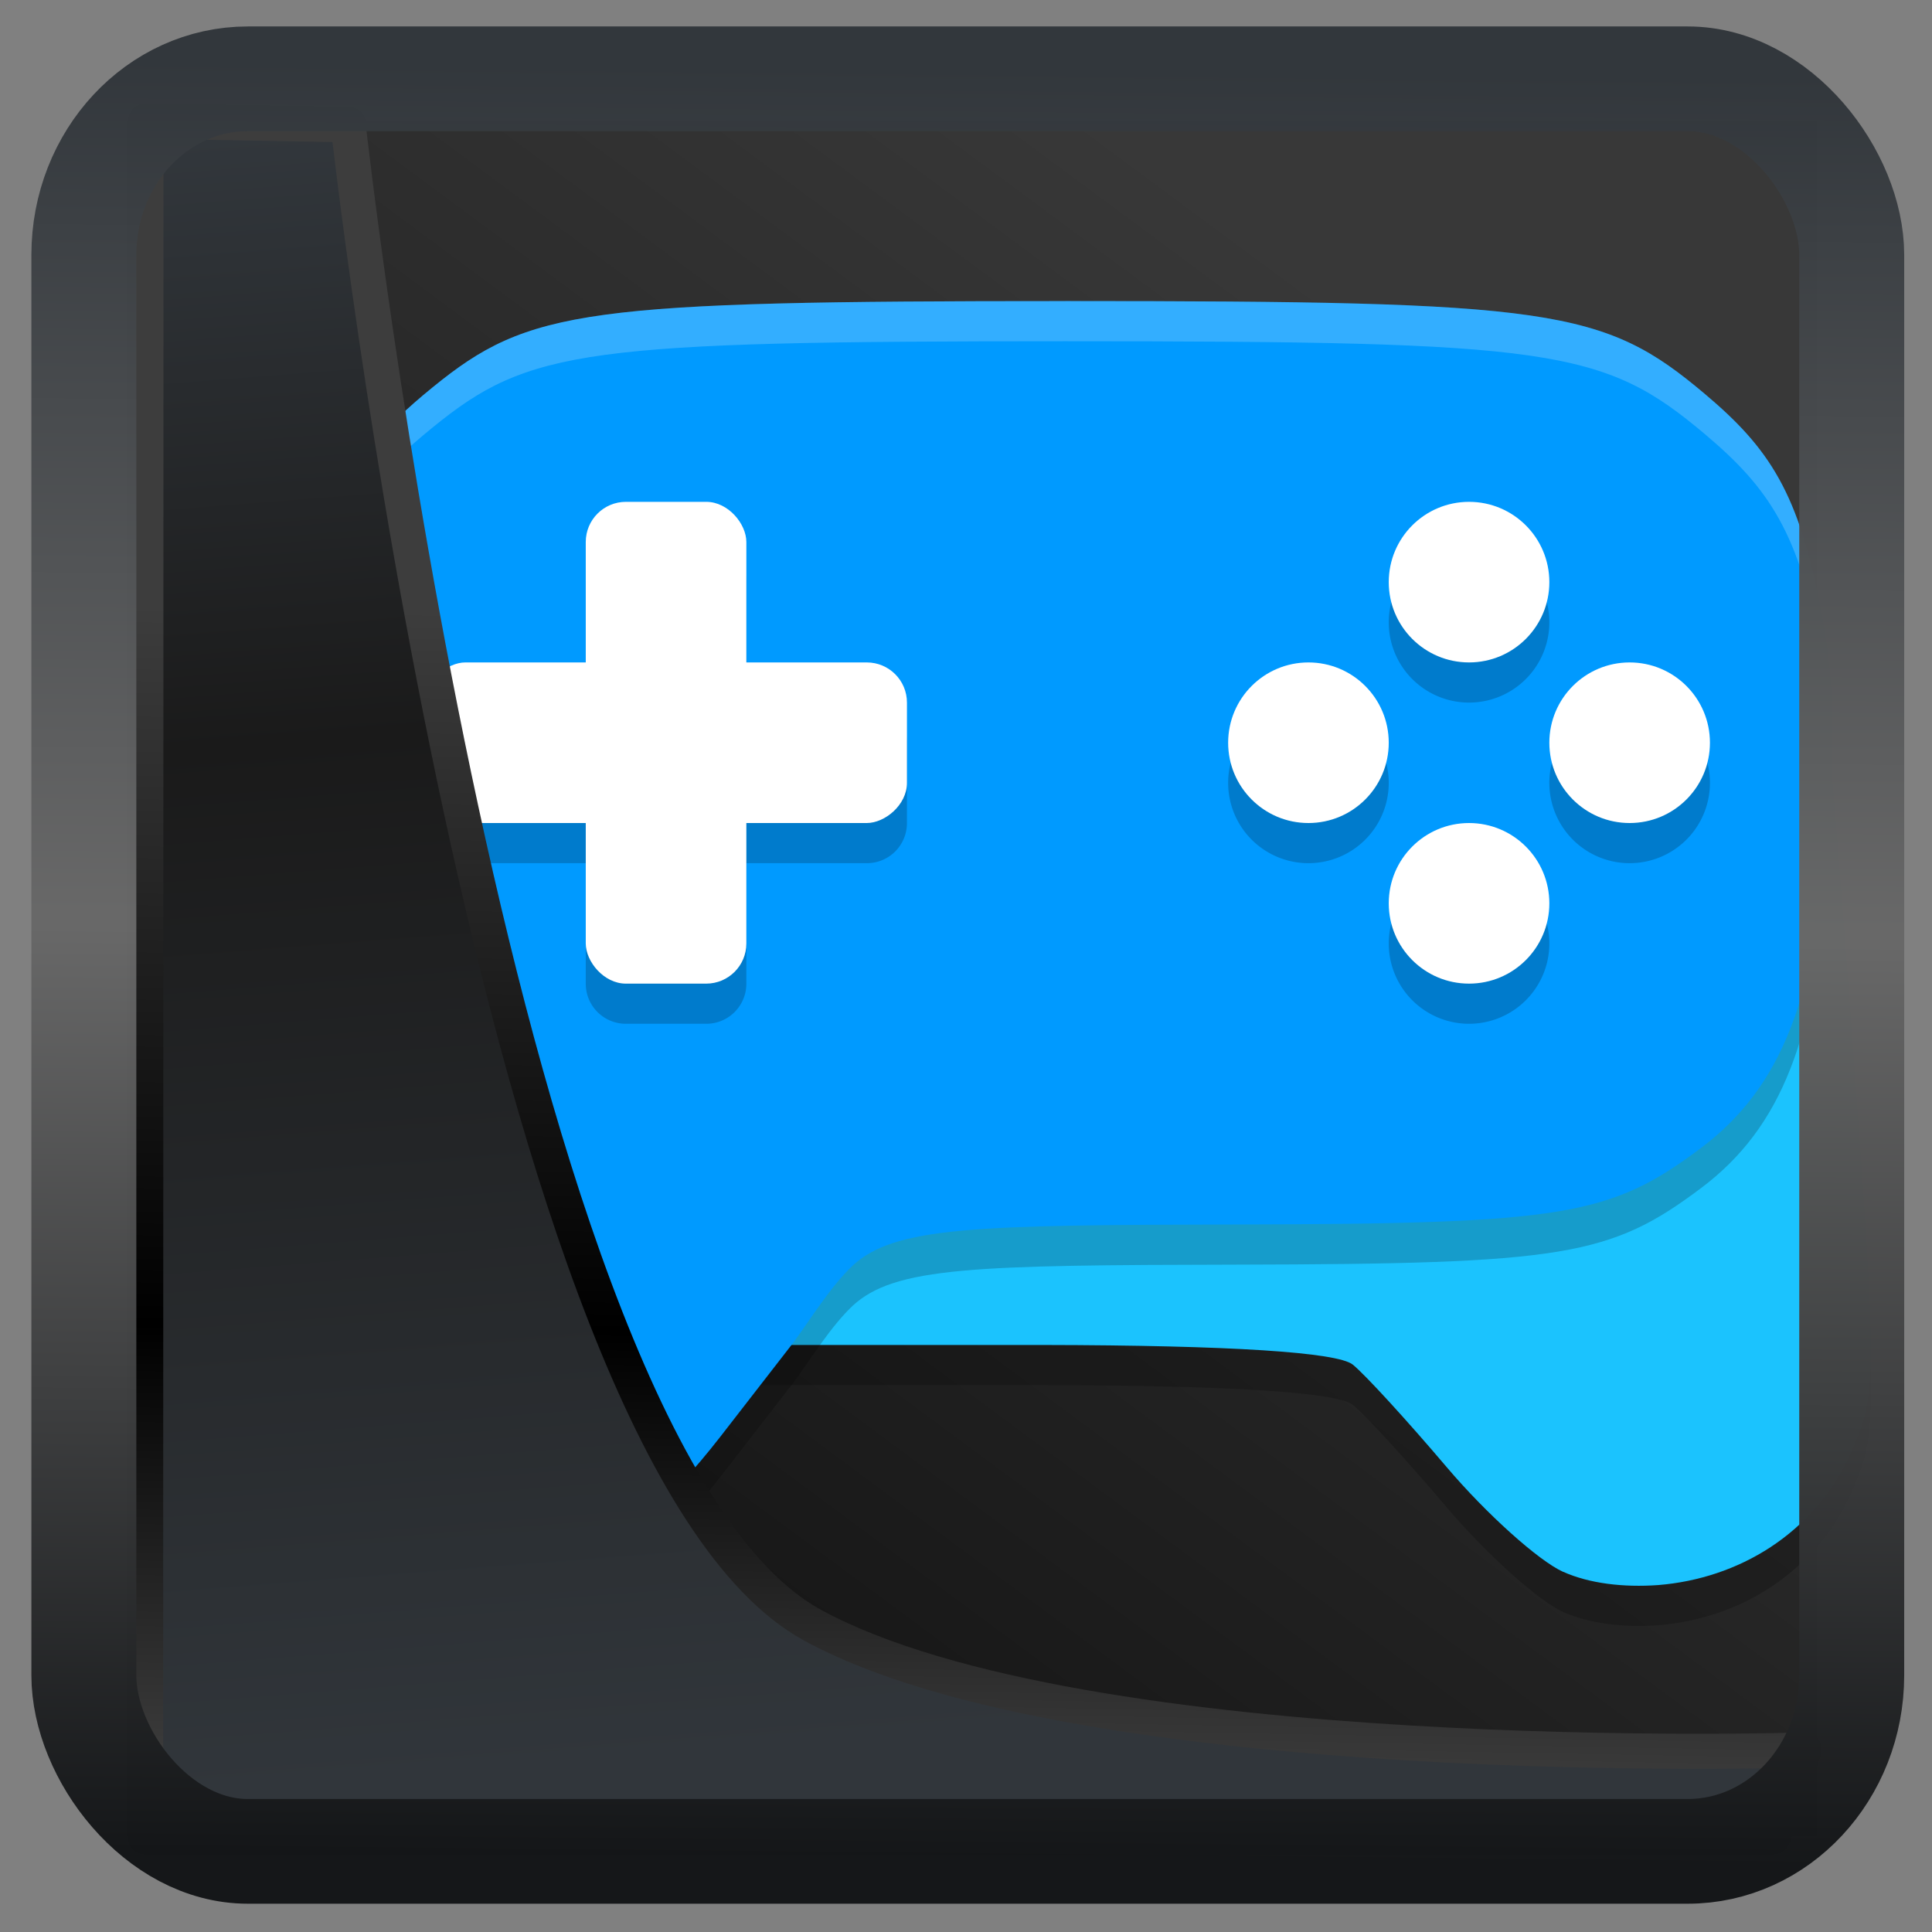 <svg width="32" height="32" version="1.1" viewBox="0 0 32 32" xmlns="http://www.w3.org/2000/svg" xmlns:xlink="http://www.w3.org/1999/xlink">
<rect x="0" y="0" width="32" height="32" fill="#808080" stroke="none"/>
<defs>
<linearGradient id="linearGradient3403" x1="6.949" x2="11.215" y1="4.555" y2="59.052" gradientUnits="userSpaceOnUse">
<stop style="stop-color:#32373c" offset="0"/>
<stop style="stop-color:#1a1a1a" offset=".368"/>
<stop style="stop-color:#31363b" offset="1"/>
</linearGradient>
<linearGradient id="linearGradient20558" x1="25.802" x2="25.111" y1="20.374" y2="58.913" gradientUnits="userSpaceOnUse">
<stop style="stop-color:#3d3d3d" offset="0"/>
<stop offset=".618"/>
<stop style="stop-color:#3d3d3d" offset="1"/>
</linearGradient>
<linearGradient id="linearGradient4557" x1="43.5" x2="44.142" y1="64.012" y2=".306" gradientTransform="translate(.361 -.13)" gradientUnits="userSpaceOnUse">
<stop style="stop-color:#141618" offset="0"/>
<stop style="stop-color:#686868" offset=".518"/>
<stop style="stop-color:#31363b" offset="1"/>
</linearGradient>
<linearGradient id="linearGradient919" x1="7.401" x2="33.063" y1="41.743" y2="7.107" gradientTransform="scale(.665)" gradientUnits="userSpaceOnUse">
<stop style="stop-color:#101010" offset="0"/>
<stop style="stop-color:#383838" offset="1"/>
</linearGradient>
</defs>
<rect x="2.103" y="2.007" width="27.986" height="28.404" ry="0" style="fill-rule:evenodd;fill:url(#linearGradient919)"/>
<g transform="matrix(.665 0 0 .665 1.722 -.333)">
<path d="m36.346 40.652c-0.612-0.275-1.92-1.45-2.905-2.612-0.986-1.162-2.037-2.31-2.337-2.551-0.383-0.308-3.046-0.481-7.707-0.489h-9.737l0.607-0.889c1.213-1.776 5.66-2.352 13.822-2.369 8.108-0.017 8.742-0.224 10.996-1.926 1.987-1.501 2.848-3.532 3.08-7.716 0.112-2.015 0.6-3.867 0.743-2.583 0.106 0.954 0.37 4.272 0.634 7.908 0.618 8.516 0.617 8.8-0.045 10.28-0.907 2.007-2.795 3.114-4.785 3.275-0.87 0.063-1.72-0.04-2.367-0.33z" style="opacity:.2"/>
<path d="m36.346 39.652c-0.612-0.275-1.92-1.45-2.905-2.612-0.986-1.162-2.037-2.31-2.337-2.551-0.383-0.308-3.046-0.481-7.707-0.489h-9.737l0.607-0.889c1.213-1.776 5.66-2.352 13.822-2.369 8.108-0.017 8.742-0.224 10.996-1.926 1.987-1.501 2.848-3.532 3.08-7.716 0.112-2.015 0.6-3.867 0.743-2.583 0.106 0.954 0.37 4.272 0.634 7.908 0.618 8.516 0.617 8.8-0.045 10.28-0.907 2.007-2.795 3.114-4.785 3.275-0.87 0.063-1.72-0.04-2.367-0.33z" style="fill:#1bc3fe"/>
<path d="m23.941 9c-11.96-3e-7 -13.352 0.19-15.754 2.147-2.571 2.095-2.851 3.191-3.656 14.292-0.397 5.473-0.62 10.481-0.497 11.13 0.279 1.467 1.809 3.301 3.28 3.932 2.853 1.224 5.38 0.21 8.048-3.229l1.825-2.353c0.434-0.596 0.92-1.383 1.456-1.891 1.048-0.975 3.035-1.016 9.568-1.029 8.149-0.017 9.305-0.207 11.571-1.909 1.997-1.501 2.888-3.772 3.121-7.957 0.231-2.373 0.173-3.651-0.123-5.324-0.543-3.037-1.316-4.155-2.906-5.496-2.526-2.131-3.789-2.314-15.933-2.314z" style="opacity:.2"/>
<path d="m23.941 8c-11.96-3e-7 -13.352 0.19-15.754 2.147-2.571 2.095-2.851 3.191-3.656 14.292-0.397 5.473-0.62 10.481-0.497 11.13 0.279 1.467 1.809 3.301 3.28 3.932 2.853 1.224 5.38 0.21 8.048-3.229l1.825-2.353c0.434-0.596 0.92-1.383 1.456-1.891 1.048-0.975 3.035-1.016 9.568-1.029 8.149-0.017 9.305-0.207 11.571-1.909 1.997-1.501 2.888-3.772 3.121-7.957 0.231-2.373 0.173-3.651-0.123-5.324-0.543-3.037-1.316-4.155-2.906-5.496-2.526-2.131-3.789-2.314-15.933-2.314z" style="fill:#009aff"/>
<path d="m13 14c-0.554 0-1 0.446-1 1v3h-3c-0.554 0-1 0.446-1 1v2c0 0.554 0.446 1 1 1h3v3c0 0.554 0.446 1 1 1h2c0.554 0 1-0.446 1-1v-3h3c0.554 0 1-0.446 1-1v-2c0-0.554-0.446-1-1-1h-3v-3c0-0.554-0.446-1-1-1zm21 0a2 2 0 0 0-2 2 2 2 0 0 0 2 2 2 2 0 0 0 2-2 2 2 0 0 0-2-2zm-4 4a2 2 0 0 0-2 2 2 2 0 0 0 2 2 2 2 0 0 0 2-2 2 2 0 0 0-2-2zm8 0a2 2 0 0 0-2 2 2 2 0 0 0 2 2 2 2 0 0 0 2-2 2 2 0 0 0-2-2zm-4 4a2 2 0 0 0-2 2 2 2 0 0 0 2 2 2 2 0 0 0 2-2 2 2 0 0 0-2-2z" style="opacity:.2"/>
<rect x="12" y="13" width="4" height="12" rx="1" ry="1" style="fill:#fff"/>
<rect transform="rotate(90)" x="17" y="-20" width="4" height="12" rx="1" ry="1" style="fill:#fff"/>
<circle cx="34" cy="15" r="2" style="fill:#fff"/>
<circle cx="34" cy="23" r="2" style="fill:#fff"/>
<circle transform="rotate(90)" cx="19" cy="-38" r="2" style="fill:#fff"/>
<circle transform="rotate(90)" cx="19" cy="-30" r="2" style="fill:#fff"/>
<path d="m23.941 8c-11.96-3e-7 -13.352 0.189-15.754 2.147-2.571 2.095-2.852 3.192-3.656 14.293-0.355 4.891-0.57 9.387-0.523 10.756 0.035-1.97 0.231-5.723 0.523-9.756 0.805-11.101 1.085-12.198 3.656-14.293 2.402-1.957 3.794-2.147 15.754-2.147 12.145 0 13.407 0.184 15.934 2.314 1.59 1.341 2.363 2.459 2.906 5.496 0.136 0.769 0.218 1.456 0.248 2.203 0.023-1.167-0.055-2.113-0.248-3.203-0.543-3.037-1.316-4.155-2.906-5.496-2.526-2.131-3.789-2.314-15.934-2.314z" style="fill:#fff;opacity:.2"/>
</g>
<path transform="matrix(.5 0 0 .5 .066 .017)" d="m4.704 3.982-0.013 56.82h53.904l1.022-2.866s-23.875 0.766-32.844-4.14c-10.516-5.753-15.372-49.697-15.372-49.697z" style="fill:url(#linearGradient3403);mix-blend-mode:normal;stroke-linejoin:round;stroke-width:1.162;stroke:url(#linearGradient20558)"/>
<rect transform="matrix(.468 0 0 .467 .906 1.027)" x="1.032" y=".596" width="62.567" height="62.867" rx="5.803" ry="6.245" style="fill:none;stroke-linejoin:round;stroke-miterlimit:7.8;stroke-opacity:.995;stroke-width:3.714;stroke:url(#linearGradient4557)"/>
</svg>
